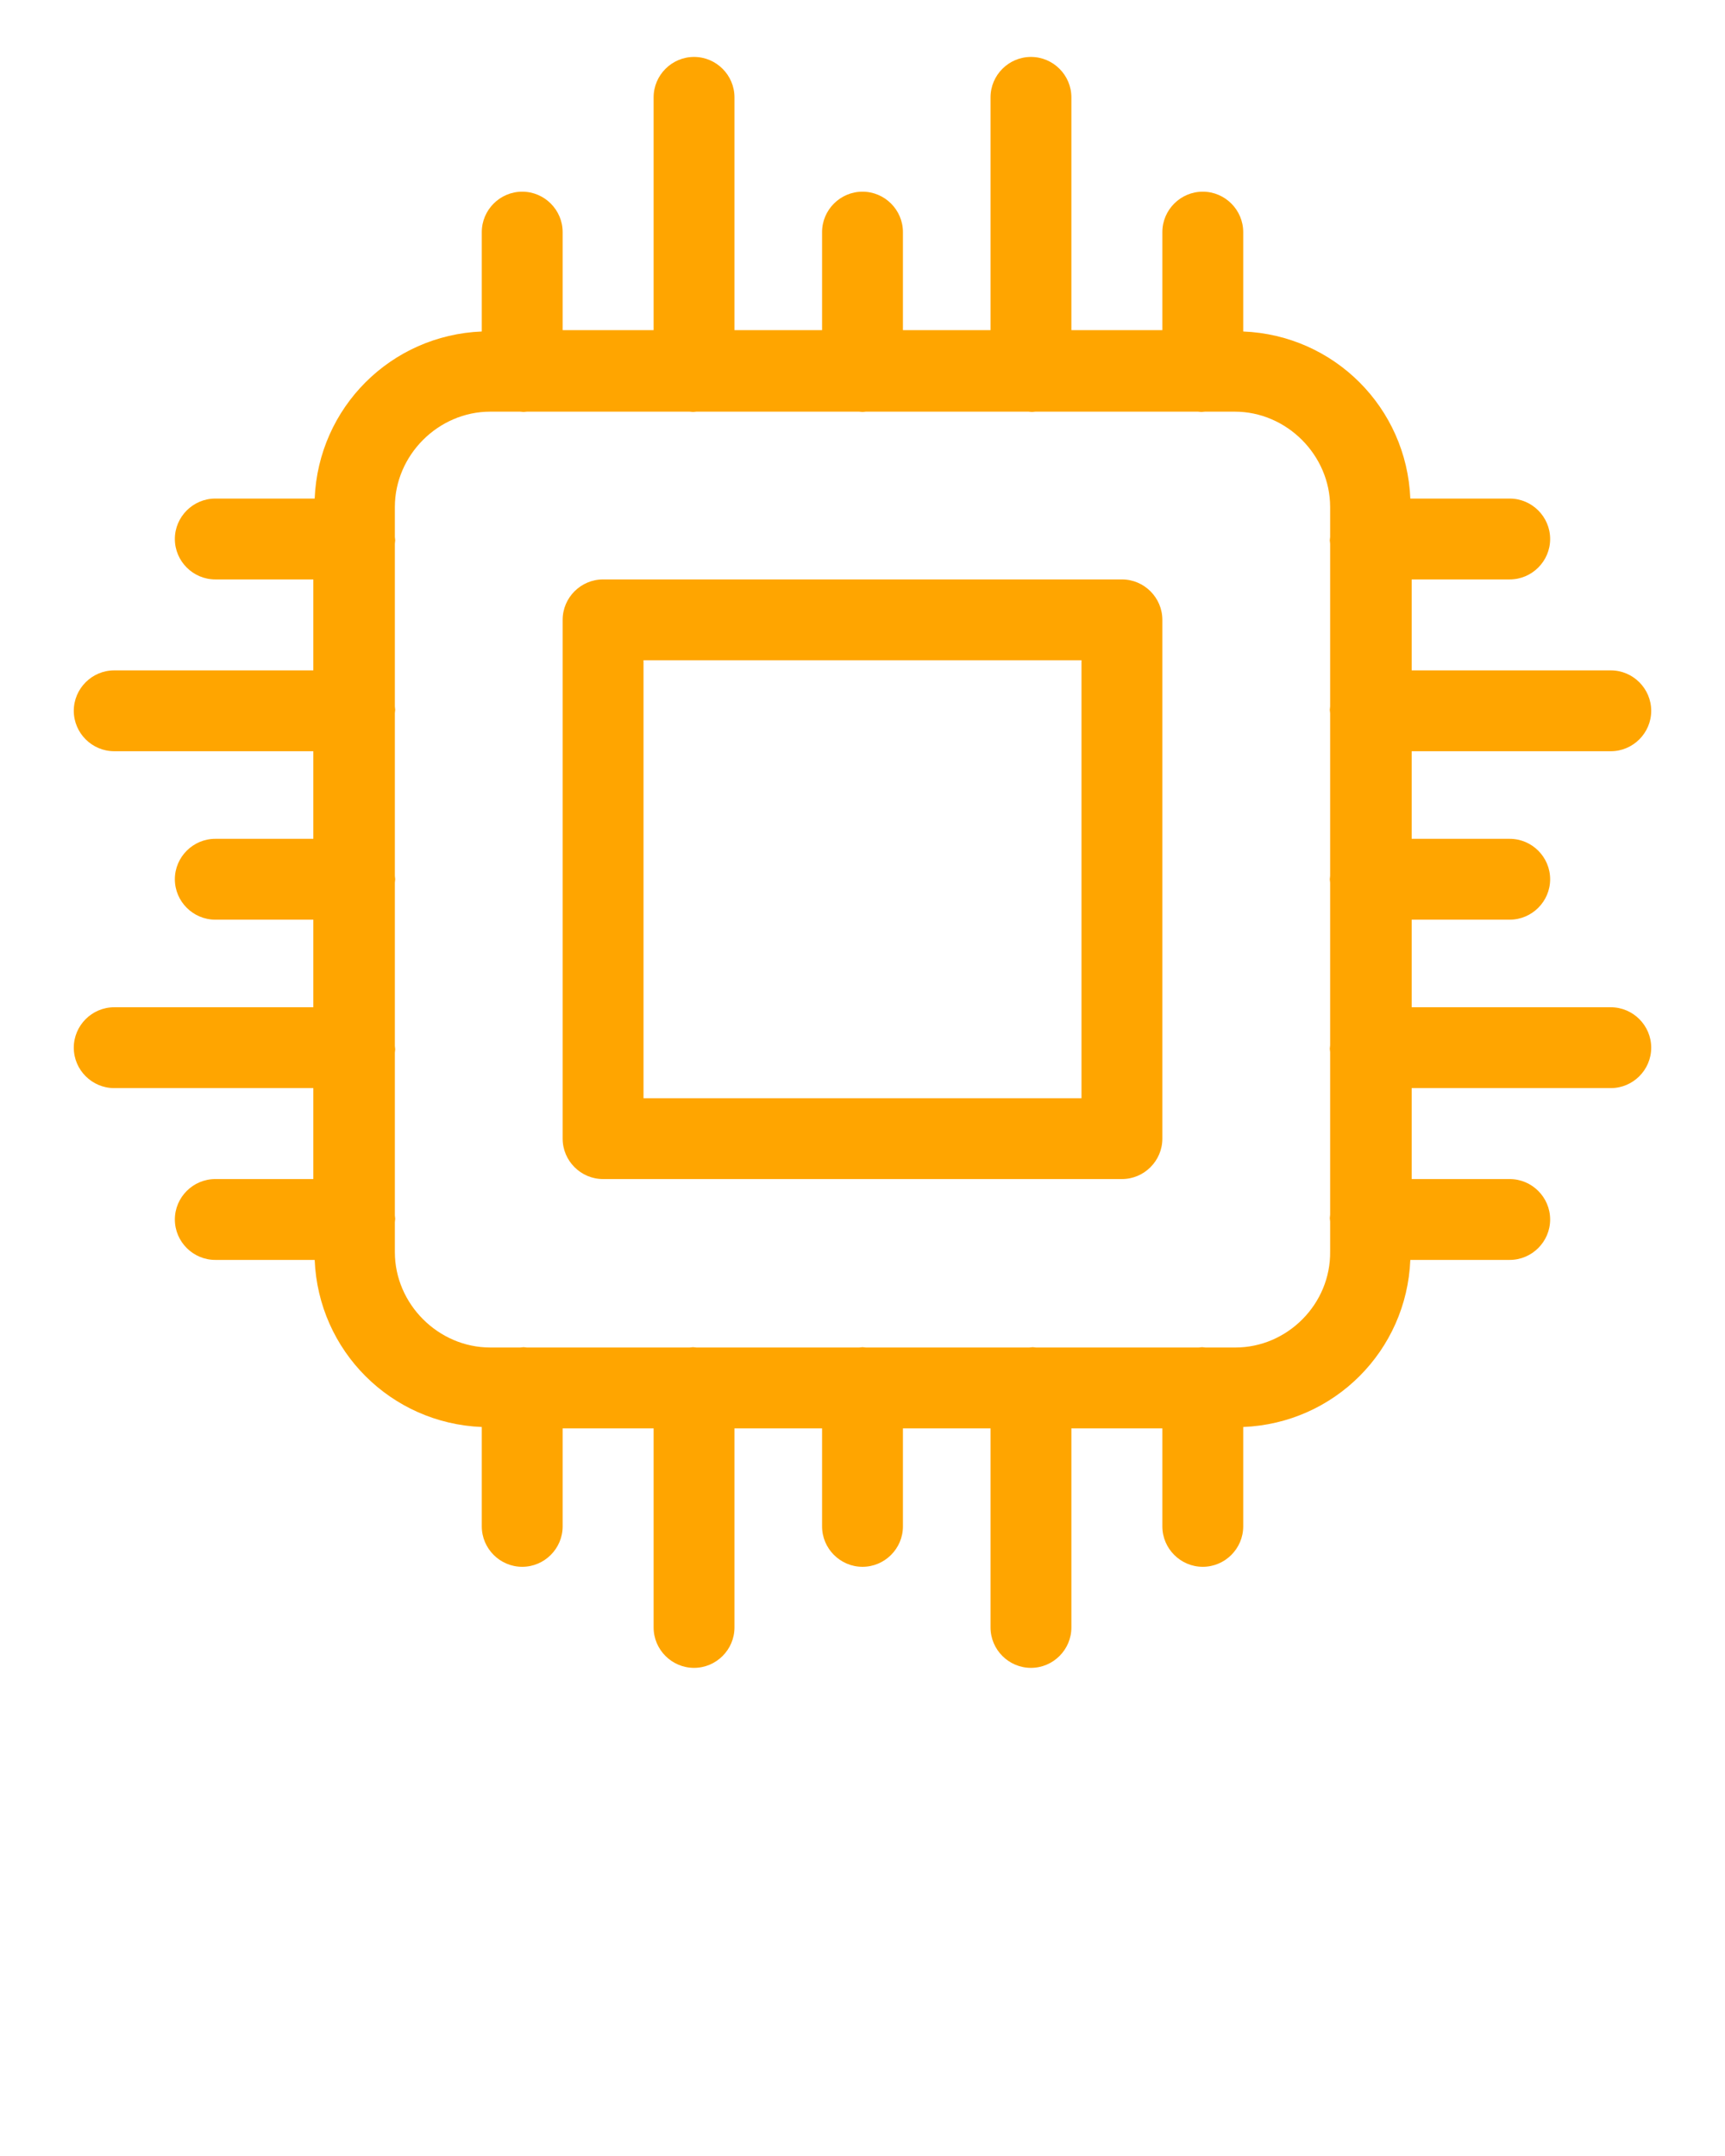 <svg xmlns="http://www.w3.org/2000/svg" xmlns:xlink="http://www.w3.org/1999/xlink" version="1.1" x="0px" y="0px"
     viewBox="0 0 512 640" style="enable-background:new 0 0 512 512;" xml:space="preserve" fill="orange"><g><path d="M345,184c0-6.6-5.4-12-12-12H179c-6.6,0-12,5.4-12,12v154c0,6.6,5.4,12,12,12h154c6.6,0,12-5.4,12-12V184   z M321,326H191V196h130V326z"/><path
        d="M478.1,223c6.6,0,12-5.4,12-12s-5.4-12-12-12H419v-27h29.1c6.6,0,12-5.4,12-12s-5.4-12-12-12h-29.5   c-1.1-27-22.6-48.5-49.6-49.6V68.9c0-6.6-5.4-12-12-12s-12,5.4-12,12V98h-27V28.9c0-6.6-5.4-12-12-12s-12,5.4-12,12V98h-26V68.9   c0-6.6-5.4-12-12-12s-12,5.4-12,12V98h-26V28.9c0-6.6-5.4-12-12-12s-12,5.4-12,12V98h-27V68.9c0-6.6-5.4-12-12-12s-12,5.4-12,12   v29.5C116,99.5,94.5,121,93.4,148H63.9c-6.6,0-12,5.4-12,12s5.4,12,12,12H93v27H33.9c-6.6,0-12,5.4-12,12s5.4,12,12,12H93v26H63.9   c-6.6,0-12,5.4-12,12s5.4,12,12,12H93v26H33.9c-6.6,0-12,5.4-12,12s5.4,12,12,12H93v27H63.9c-6.6,0-12,5.4-12,12s5.4,12,12,12h29.5   c1.1,27,22.6,48.5,49.6,49.6v29.5c0,6.6,5.4,12,12,12s12-5.4,12-12V424h27v59.1c0,6.6,5.4,12,12,12s12-5.4,12-12V424h26v29.1   c0,6.6,5.4,12,12,12s12-5.4,12-12V424h26v59.1c0,6.6,5.4,12,12,12s12-5.4,12-12V424h27v29.1c0,6.6,5.4,12,12,12s12-5.4,12-12v-29.5   c27-1.1,48.5-22.6,49.6-49.6h29.5c6.6,0,12-5.4,12-12s-5.4-12-12-12H419v-27h59.1c6.6,0,12-5.4,12-12s-5.4-12-12-12H419v-26h29.1   c6.6,0,12-5.4,12-12s-5.4-12-12-12H419v-26H478.1z M366.7,400h-8.9c-0.3,0-0.7-0.1-1-0.1s-0.7,0.1-1,0.1h-48.3   c-0.3,0-0.7-0.1-1-0.1s-0.7,0.1-1,0.1H257c-0.3,0-0.7-0.1-1-0.1s-0.7,0.1-1,0.1h-48.3c-0.3,0-0.7-0.1-1-0.1s-0.7,0.1-1,0.1h-48.3   c-0.3,0-0.7-0.1-1-0.1s-0.7,0.1-1,0.1h-8.9c-15.4,0-28.3-12.9-28.3-28.3v-8.9c0-0.3,0.1-0.7,0.1-1s-0.1-0.7-0.1-1v-48.3   c0-0.3,0.1-0.7,0.1-1s-0.1-0.7-0.1-1V262c0-0.3,0.1-0.7,0.1-1s-0.1-0.7-0.1-1v-48.3c0-0.3,0.1-0.7,0.1-1s-0.1-0.7-0.1-1v-48.3   c0-0.3,0.1-0.7,0.1-1s-0.1-0.7-0.1-1v-8.9c0-15.4,12.9-28.3,28.3-28.3h8.9c0.3,0,0.7,0.1,1,0.1s0.7-0.1,1-0.1h48.3   c0.3,0,0.7,0.1,1,0.1s0.7-0.1,1-0.1H255c0.3,0,0.7,0.1,1,0.1s0.7-0.1,1-0.1h48.3c0.3,0,0.7,0.1,1,0.1s0.7-0.1,1-0.1h48.3   c0.3,0,0.7,0.1,1,0.1s0.7-0.1,1-0.1h8.9c15.4,0,28.3,12.9,28.3,28.3v8.9c0,0.3-0.1,0.7-0.1,1s0.1,0.7,0.1,1v48.3   c0,0.3-0.1,0.7-0.1,1s0.1,0.7,0.1,1V260c0,0.3-0.1,0.7-0.1,1s0.1,0.7,0.1,1v48.3c0,0.3-0.1,0.7-0.1,1s0.1,0.7,0.1,1v48.3   c0,0.3-0.1,0.7-0.1,1s0.1,0.7,0.1,1v8.9C395,387.1,382.1,400,366.7,400z"/></g></svg>